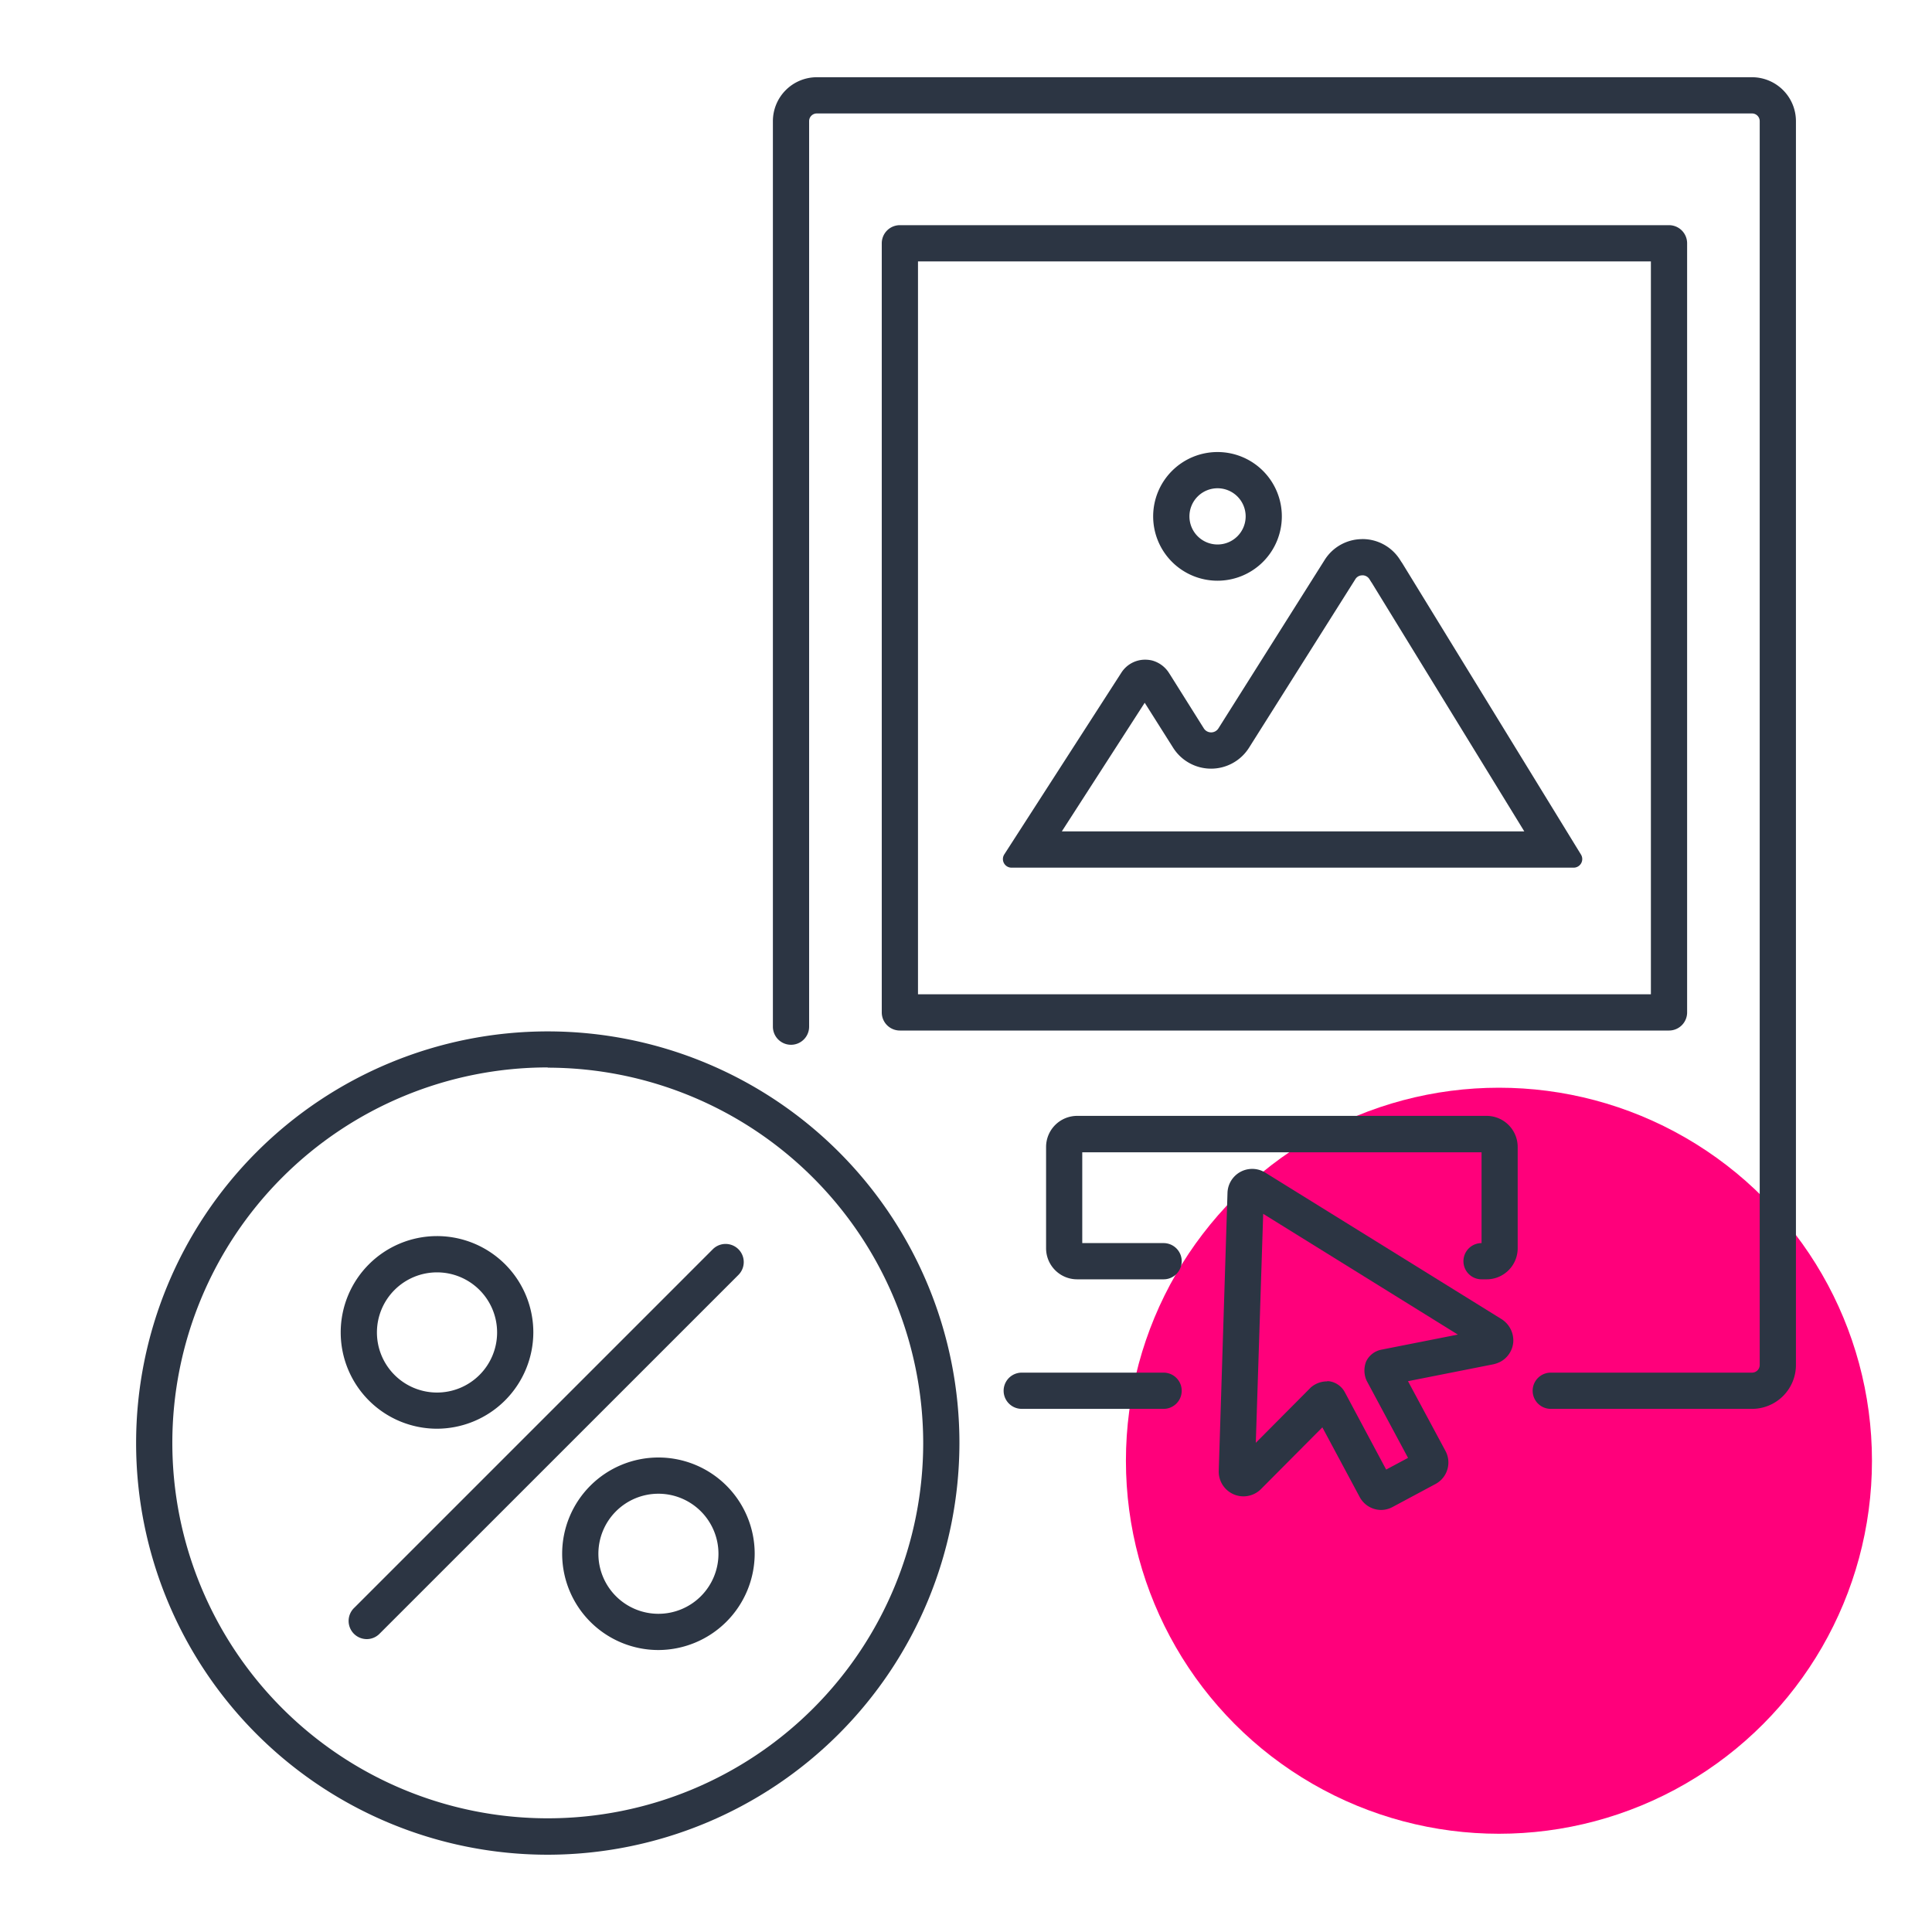 <svg xmlns="http://www.w3.org/2000/svg" viewBox="0 0 40 40"><defs><style>.cls-1{fill:#ff007b;}.cls-2{fill:#2c3543;}</style></defs><title>eCPC.costperclick.CPC-40x40-colorspot-outlinesmagenta</title><g id="Layer_7" data-name="Layer 7"><circle class="cls-1" cx="31.034" cy="30.243" r="7.723"/></g><g id="Layer_1" data-name="Layer 1"><path class="cls-2" d="M36.274,29.169H32.107a.375.375,0,0,1,0-.75h4.167a.159.159,0,0,0,.159-.158V2.508a.159.159,0,0,0-.159-.159H16.911a.159.159,0,0,0-.159.159V21.256a.375.375,0,0,1-.75,0V2.508a.91.91,0,0,1,.909-.909H36.274a.91.91,0,0,1,.909.909V28.261A.909.909,0,0,1,36.274,29.169Z"/><path class="cls-2" d="M24.091,29.169H21.154a.375.375,0,0,1,0-.75h2.937a.375.375,0,0,1,0,.75Z"/><path class="cls-2" d="M34.555,21.336H18.631a.375.375,0,0,1-.375-.375V5.037a.375.375,0,0,1,.375-.375H34.555a.375.375,0,0,1,.375.375V20.961A.375.375,0,0,1,34.555,21.336Zm-15.549-.75H34.18V5.412H19.006Z"/><path class="cls-2" d="M28.209,11.911a.17.17,0,0,1,.145.082l.035.056.012.017,3.158,5.147H21.984L23.7,14.55l.589.932a.929.929,0,0,0,1.57,0l2.2-3.487a.166.166,0,0,1,.146-.083m0-.75a.92.92,0,0,0-.78.432l-2.2,3.488a.179.179,0,0,1-.3,0l-.7-1.115-.007-.011-.007-.01a.6.6,0,0,0-.365-.273.648.648,0,0,0-.138-.015.583.583,0,0,0-.494.273l-2.421,3.758a.178.178,0,0,0,.15.275H32.58a.178.178,0,0,0,.152-.272L29.026,11.65l-.013-.017-.025-.04a.919.919,0,0,0-.779-.432Z"/><path class="cls-2" d="M25.208,10.109a.582.582,0,1,1-.582.581.582.582,0,0,1,.582-.581m0-.75a1.332,1.332,0,1,0,1.331,1.331,1.331,1.331,0,0,0-1.331-1.331Z"/><path class="cls-2" d="M30.78,26.487h-.106a.375.375,0,0,1,0-.75v-1.88H22.407v1.88h1.684a.375.375,0,0,1,0,.75H22.3a.643.643,0,0,1-.642-.641v-2.1a.644.644,0,0,1,.642-.643H30.78a.644.644,0,0,1,.642.643v2.1A.643.643,0,0,1,30.78,26.487Z"/><path class="cls-2" d="M28.6,31.262A.506.506,0,0,1,28.154,31l-.776-1.448-1.27,1.277a.512.512,0,0,1-.875-.379l.181-5.754a.512.512,0,0,1,.784-.417l4.885,3.029a.523.523,0,0,1,.247.486.51.51,0,0,1-.266.4.645.645,0,0,1-.139.051l-1.774.351.777,1.446a.505.505,0,0,1-.208.683l-.885.474A.508.508,0,0,1,28.6,31.262Zm-2.615-.788h0Zm1.49-1.877a.3.3,0,0,1,.043,0,.438.438,0,0,1,.326.229l.855,1.6.453-.242-.858-1.6a.511.511,0,0,1-.01-.395.444.444,0,0,1,.309-.244l1.59-.314-4.03-2.5L26,29.872l1.14-1.147A.513.513,0,0,1,27.473,28.6Zm1.894,1.469h0Zm-1.689-.816-.006.006Zm3.01-1.3h0ZM25.8,24.915l0,0Z"/><path class="cls-2" d="M9.049,29.58a1.994,1.994,0,1,1,1.993-1.994A2,2,0,0,1,9.049,29.58Zm0-3.237a1.244,1.244,0,1,0,1.243,1.243A1.244,1.244,0,0,0,9.049,26.343Z"/><path class="cls-2" d="M13.631,34.162a1.993,1.993,0,1,1,1.994-1.993A2,2,0,0,1,13.631,34.162Zm0-3.236a1.243,1.243,0,1,0,1.244,1.243A1.244,1.244,0,0,0,13.631,30.926Z"/><path class="cls-2" d="M7.592,33.936a.376.376,0,0,1-.265-.641l7.431-7.431a.375.375,0,0,1,.53.532l-7.431,7.43A.372.372,0,0,1,7.592,33.936Z"/><path class="cls-2" d="M11.34,38.4a8.523,8.523,0,1,1,8.524-8.523A8.533,8.533,0,0,1,11.34,38.4Zm0-16.3a7.773,7.773,0,1,0,7.774,7.773A7.782,7.782,0,0,0,11.34,22.105Z"/></g></svg>